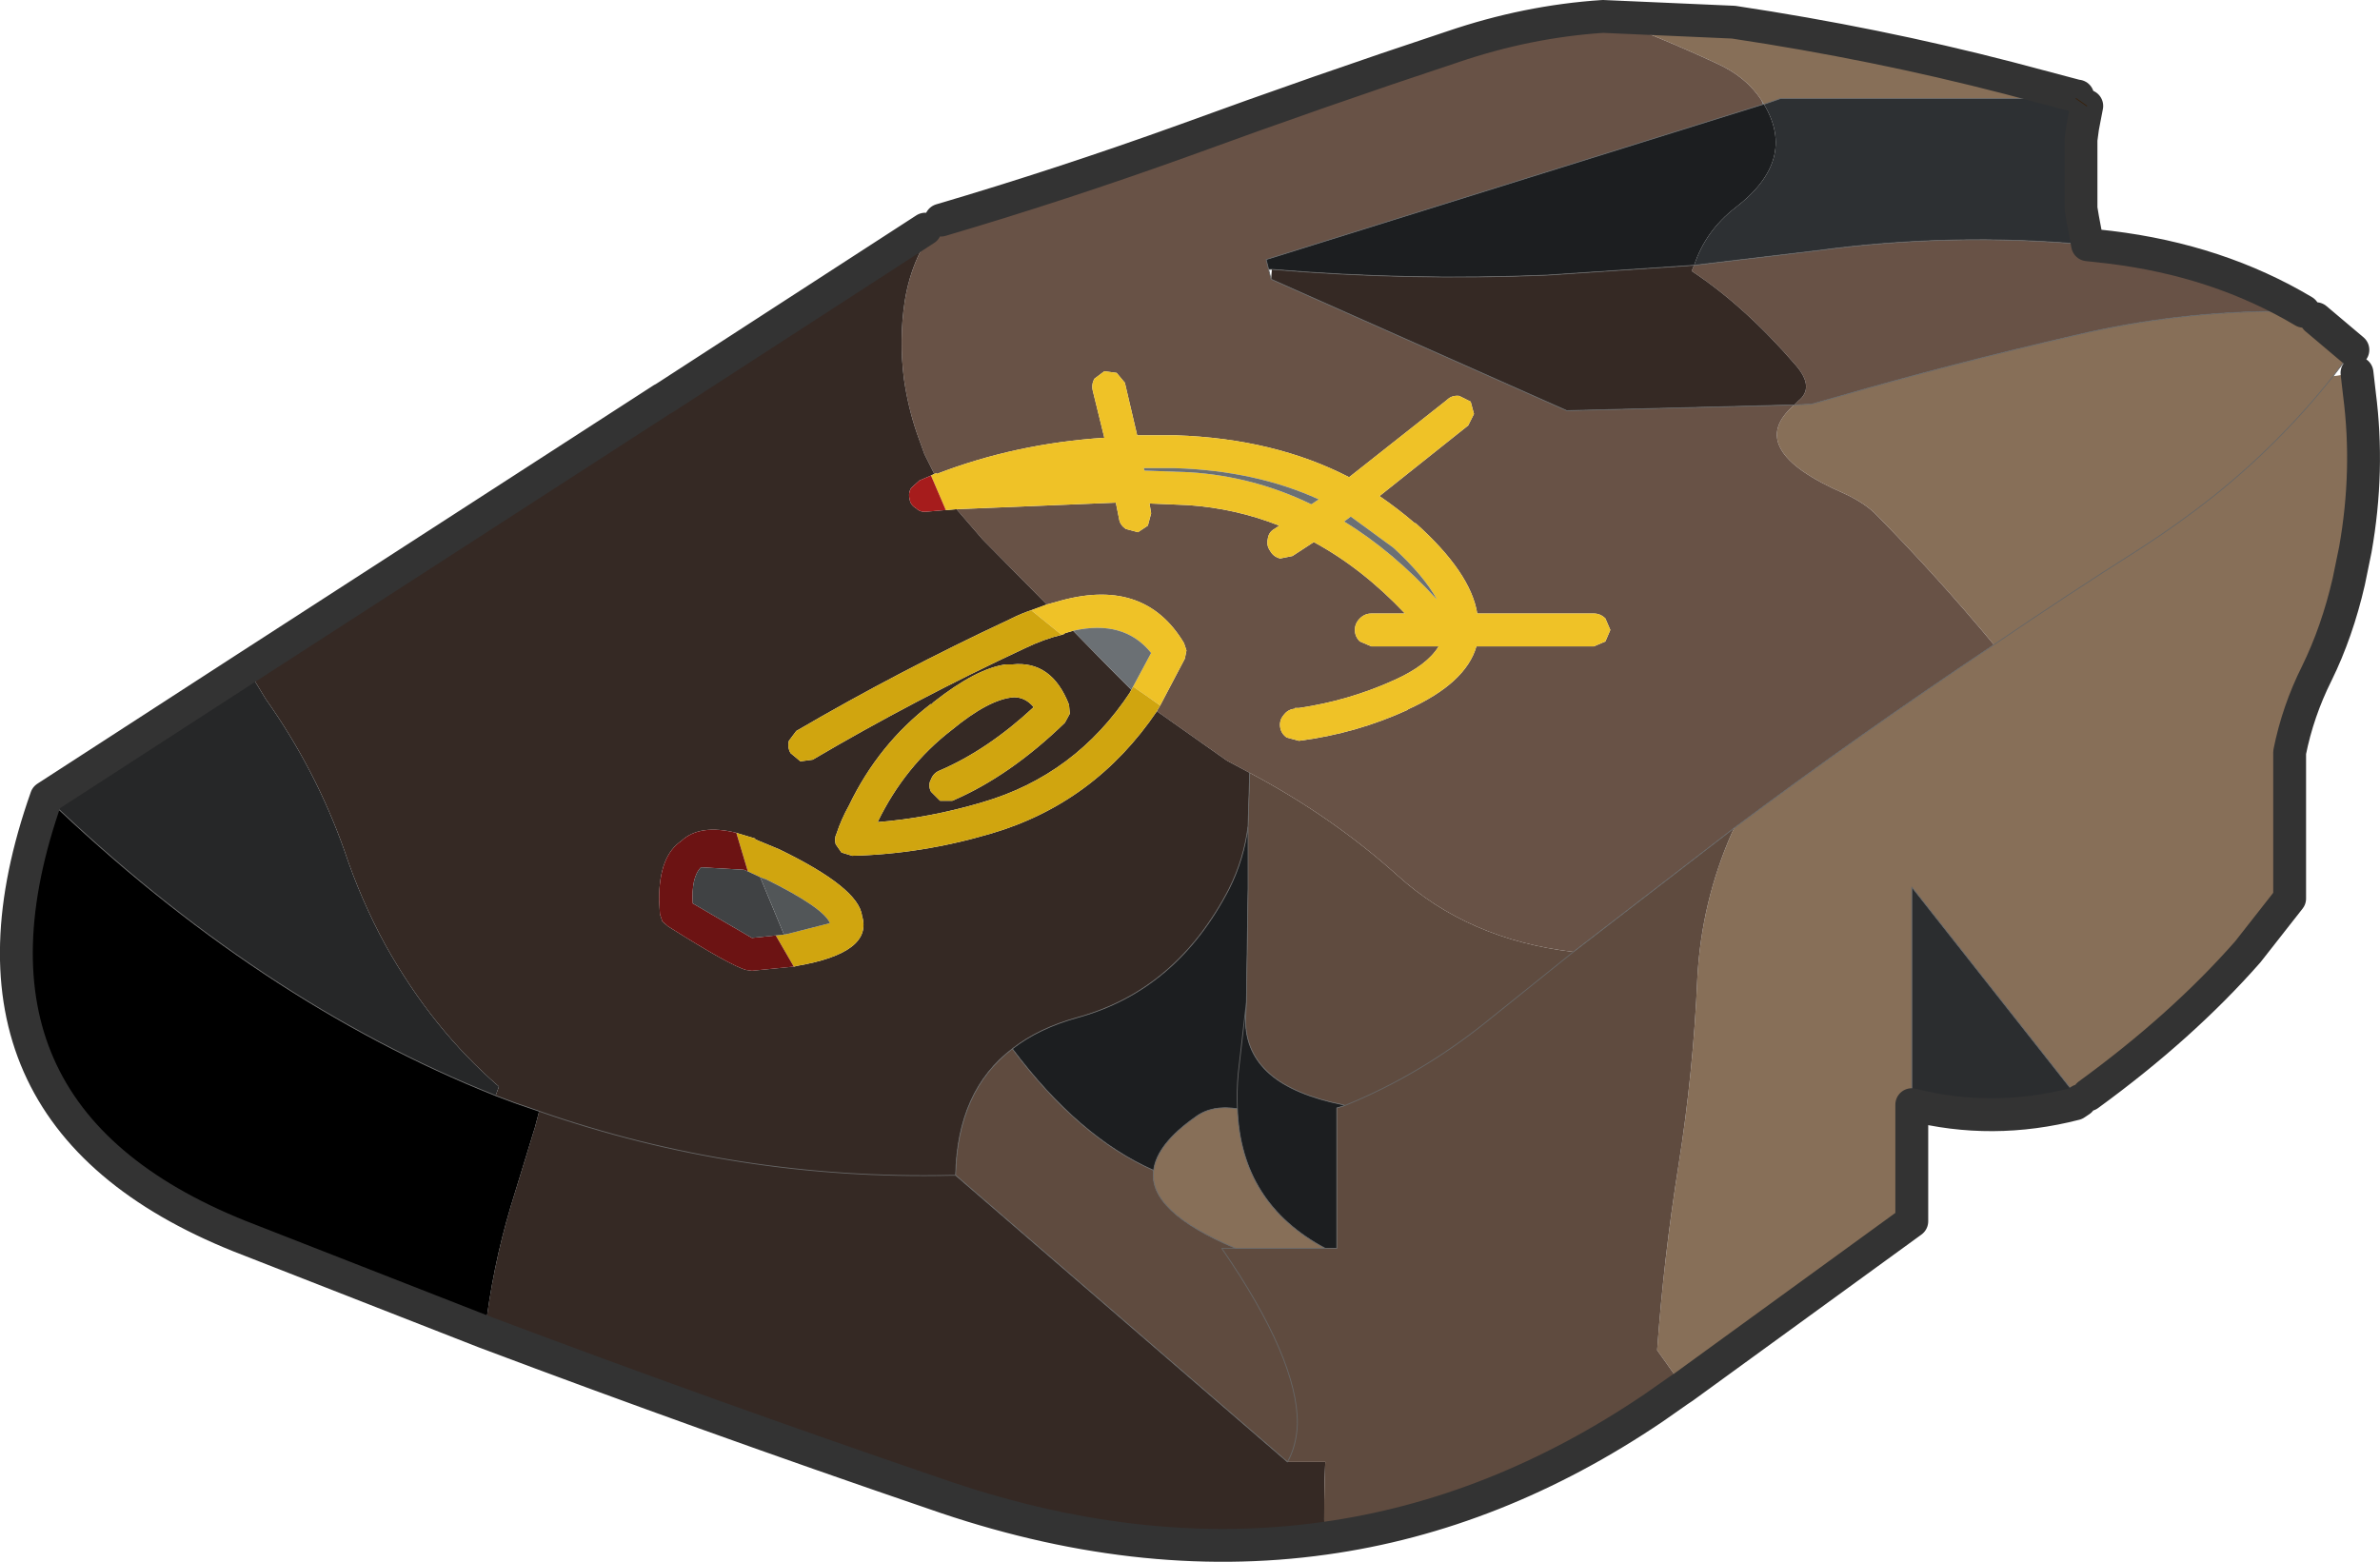 <?xml version="1.0" encoding="UTF-8"?>
<svg version="1.1" viewBox="0 0 144.87 95.08" xmlns="http://www.w3.org/2000/svg" xmlns:cc="http://creativecommons.org/ns#" xmlns:dc="http://purl.org/dc/elements/1.1/" xmlns:rdf="http://www.w3.org/1999/02/22-rdf-syntax-ns#" xmlns:xlink="http://www.w3.org/1999/xlink">
<g transform="translate(-202.53 -152.45)">
<use transform="translate(202.55,152.35)" width="144.85" height="95.2" xlink:href="#a"/>
</g>
<defs>
<g id="a" transform="translate(-202.55,-152.35)">
<path d="m328.95 158.3h0.05l-0.1 0.15 0.05-0.15" fill="#9a9da0" fill-rule="evenodd"/>
<path d="m342.75 171.4 0.75 0.45 2.25 1.9-0.4 0.55-0.8 1.05 1.45-0.2 0.15 1.3-0.25 9.45-0.4 1.95q-0.7 3.05-1.95 5.6-1.15 2.3-1.65 4.8v8.9l-2.55 3.25q-4 4.55-9.7 8.7l-0.5 0.35-10.25-13v20.35l-13.9 10.1-1.6-2.25q0.4-5.6 1.3-11.25t1.15-11.45q0.25-4.6 2.1-8.8l0.15-0.3q7.7-5.75 15.8-11.15-3.45-4.15-7.1-7.85-0.7-0.75-2-1.35-6.2-2.7-3.05-5.4l1.05-0.05 1.6-0.45q6.9-2 14.5-3.75 6.15-1.45 12.55-1.45h1.3m-13.8-13.1-0.05 0.15h-18l-1 0.35-0.15-0.25q-0.95-1.45-2.75-2.25-3.55-1.65-6.9-2.85l7.95 0.35q8.65 1.3 16.75 3.4l4.15 1.1m15.6 17.05q-3.3 4.15-7.4 7.4-2.1 1.65-4.35 3.1-4.5 2.85-8.9 5.85 4.4-3 8.9-5.85 2.25-1.45 4.35-3.1 4.1-3.25 7.4-7.4m-66.8 53.1q-5.35-2.25-5-4.75 0.2-1.6 2.55-3.25 1-0.75 2.55-0.5 0.2 5.75 5.35 8.5h-5.45" fill="#876f58" fill-rule="evenodd"/>
<path d="m329.55 158.9-0.25 1.3-0.1 0.75v4.2l0.1 0.6 0.3 1.6q-8.2-0.75-16.4 0.35l-7.55 0.9q0.7-2.1 2.5-3.5 3.8-2.9 1.75-6.3l1-0.35h18l0.65 0.45" fill="#2d3033" fill-rule="evenodd"/>
<path d="m329.6 167.35 1.35 0.15q6.6 0.8 11.8 3.9h-1.3q-6.4 0-12.55 1.45-7.6 1.75-14.5 3.75l-1.6 0.45-1.05 0.05 0.25-0.25q1-0.8-0.15-2.15-3.1-3.6-6.35-5.75l0.15-0.35 7.55-0.9q8.2-1.1 16.4-0.35m-49.85 1.5 0.15 0.6 18 8 13.85-0.35q-3.15 2.7 3.05 5.4 1.3 0.6 2 1.35 3.65 3.7 7.1 7.85-8.1 5.4-15.8 11.15l-9.8 7.55q-6.4-0.75-10.7-4.65-4-3.6-9-6.25l-1.4-0.75-4.25-3 0.05-0.1 0.15-0.25 1.5-2.85 0.1-0.5-0.15-0.45q-2.45-4.1-7.8-2.5l-0.55 0.15-3.9-3.95-1.6-1.85 9.7-0.4 0.2 1q0.05 0.35 0.4 0.6l0.75 0.2 0.6-0.4 0.2-0.75-0.1-0.6 2.35 0.1q2.9 0.2 5.55 1.25l-0.3 0.2q-0.35 0.2-0.4 0.6-0.1 0.4 0.15 0.75 0.2 0.35 0.6 0.45l0.75-0.15 1.3-0.85q2.95 1.6 5.55 4.35h-2.05q-0.4 0-0.7 0.3t-0.3 0.7 0.3 0.7l0.7 0.3h4.1q-0.7 1.15-2.7 2.05-2.75 1.25-5.8 1.7h-0.25v0.05h-0.05q-0.4 0.05-0.65 0.4-0.25 0.3-0.2 0.7t0.4 0.65l0.75 0.2q3.5-0.45 6.65-1.9h-0.05q3.55-1.6 4.2-3.85h7.15l0.7-0.3 0.3-0.7-0.3-0.7q-0.3-0.3-0.7-0.3h-7.1q-0.4-2.5-3.75-5.5h-0.05q-1.05-0.9-2.15-1.65l5.4-4.3 0.35-0.7-0.2-0.75-0.7-0.35q-0.45-0.05-0.75 0.25l-5.95 4.7q-4.55-2.35-10.55-2.55h-2.35l-0.75-3.2-0.5-0.6-0.75-0.1-0.6 0.45q-0.2 0.35-0.1 0.75l0.7 2.85q-5.4 0.35-10.2 2.2v-0.05l-0.15 0.05-0.6-1.2-0.45-1.25q-0.55-1.6-0.8-3.35-0.3-2.4 0.05-4.7 0.45-2.85 2.2-4.95 7.3-2.15 14.8-4.85 8.35-3.05 16.35-5.7 4.55-1.55 9.15-1.85 3.35 1.2 6.9 2.85 1.8 0.8 2.75 2.25l0.1 0.25-30.25 9.45 0.15 0.6" fill="#685246" fill-rule="evenodd"/>
<path d="m279.95 168.85h-0.2l-0.15-0.6 30.25-9.45h0.05q2.05 3.4-1.75 6.3-1.8 1.4-2.5 3.5l-8.95 0.6q-8.4 0.35-16.75-0.35m-15.8 47.45q1.6-1.25 3.95-1.9 6.05-1.65 9.25-7.85 0.9-1.8 1.15-3.8v3.8l-0.1 6.9-0.05 1.1q0 2 1.5 3.3 1.45 1.25 4.4 1.85l0.15 0.05-0.15 0.05-0.35 0.1v8.55h-0.7q-5.15-2.75-5.35-8.5-1.55-0.25-2.55 0.5-2.35 1.65-2.55 3.25-4.55-2-8.6-7.4m14.25-2.85-0.5 4.35q-0.1 1.1-0.05 2.15-0.05-1.05 0.05-2.15l0.5-4.35" fill="#1c1e20" fill-rule="evenodd"/>
<path d="m279.9 169.45 0.05-0.6q8.35 0.7 16.75 0.35l8.95-0.6-0.15 0.35q3.25 2.15 6.35 5.75 1.15 1.35 0.15 2.15l-0.25 0.25-13.85 0.35-18-8m-20.1-3.6q-1.75 2.1-2.2 4.95-0.35 2.3-0.05 4.7 0.25 1.75 0.8 3.35l0.45 1.25 0.6 1.2-0.2 0.1-0.7 0.3-0.5 0.45q-0.2 0.3-0.1 0.7 0.05 0.35 0.4 0.55 0.25 0.25 0.65 0.2l1.15-0.1h0.1l0.55-0.05 1.6 1.85 3.9 3.95-0.95 0.35q-0.6 0.2-1.2 0.5l-0.1 0.05q-6.75 3.15-13 6.8l-0.45 0.6q-0.1 0.4 0.1 0.75l0.6 0.5 0.75-0.1q6.2-3.65 12.95-6.8 1.15-0.55 2.2-0.8l0.15-0.05 0.05-0.05 0.5-0.15 2.25 2.3 1.3 1.3-0.1 0.15 0.05-0.05q-3.35 5.1-9.05 6.75-3.2 0.95-6.35 1.2 1.65-3.4 4.5-5.6 2.3-1.9 3.8-2 0.7 0 1.2 0.6-2.8 2.6-5.7 3.85-0.4 0.15-0.55 0.55-0.2 0.35 0 0.75l0.55 0.55h0.75q3.5-1.5 6.85-4.75l0.3-0.55-0.05-0.55q-1.05-2.7-3.45-2.45h-0.4q-1.8 0.25-4.4 2.3l-0.15 0.15v-0.05q-3.2 2.45-5 6.2-0.45 0.8-0.75 1.7-0.15 0.3-0.05 0.65l0.35 0.5 0.65 0.2q4.2-0.1 8.45-1.35 6.3-1.85 10.1-7.45l4.25 3 1.4 0.75-0.1 3.25q-0.25 2-1.15 3.8-3.2 6.2-9.25 7.85-2.35 0.65-3.95 1.9-3.35 2.55-3.45 7.7l20.2 17.45h2.3q-0.1 2.35-0.05 4.65-11.4 1.6-23.8-2.75-13.75-4.7-27.3-9.8 0.45-3.9 1.55-7.6l1.5-4.9 0.25-0.95-1.45-0.5-1.2-0.45 0.2-0.55q-4.05-3.5-6.9-8.6-1.5-2.75-2.5-5.75-1.75-4.95-4.8-9.25l-1.15-1.9 25.3-16.35 0.1 0.15v-0.2l15.9-10.3-0.05-0.25 1-0.3m-8.95 45.45 0.2-0.05q4.65-0.8 3.95-3.05-0.2-1.7-5.05-4.05l-1.45-0.6v-0.05l-1-0.3-0.15-0.05q-2.25-0.55-3.35 0.5-1.35 0.9-1.35 3.55l0.05 0.9 0.15 0.45 0.35 0.3q3.8 2.4 4.75 2.65l0.35 0.05 2.5-0.25h0.05m9.6 12.7h0.25-0.25q-13.05 0.3-25.1-3.9 12.05 4.2 25.1 3.9" fill="#352924" fill-rule="evenodd"/>
<path d="m309.9 158.8h-0.05l-0.1-0.25 0.15 0.25m-66.95 17.9v0.2l-0.1-0.15 0.1-0.05" fill="#585e63" fill-rule="evenodd"/>
<path d="m259.4 181.3 0.15-0.05v0.05q4.8-1.85 10.2-2.2l-0.7-2.85q-0.1-0.4 0.1-0.75l0.6-0.45 0.75 0.1 0.5 0.6 0.75 3.2h2.35q6 0.2 10.55 2.55l5.95-4.7q0.3-0.3 0.75-0.25l0.7 0.35 0.2 0.75-0.35 0.7-5.4 4.3q1.1 0.75 2.15 1.65h0.05q3.35 3 3.75 5.5h7.1q0.4 0 0.7 0.3l0.3 0.7-0.3 0.7-0.7 0.3h-7.15q-0.65 2.25-4.2 3.85h0.05q-3.15 1.45-6.65 1.9l-0.75-0.2q-0.35-0.25-0.4-0.65t0.2-0.7q0.25-0.35 0.65-0.4h0.05v-0.05h0.25q3.05-0.45 5.8-1.7 2-0.9 2.7-2.05h-4.1l-0.7-0.3q-0.3-0.3-0.3-0.7t0.3-0.7 0.7-0.3h2.05q-2.6-2.75-5.55-4.35l-1.3 0.85-0.75 0.15q-0.4-0.1-0.6-0.45-0.25-0.35-0.15-0.75 0.05-0.4 0.4-0.6l0.3-0.2q-2.65-1.05-5.55-1.25l-2.35-0.1 0.1 0.6-0.2 0.75-0.6 0.4-0.75-0.2q-0.35-0.25-0.4-0.6l-0.2-1-9.7 0.4-0.55 0.05h-0.1l-0.9-2.1 0.2-0.1m6.85 7.95 0.55-0.15q5.35-1.6 7.8 2.5l0.15 0.45-0.1 0.5-1.5 2.85-0.85-0.6-0.8-0.55 1.1-2.05q-1.65-2.05-4.75-1.35l-0.5 0.15-0.05 0.05-0.15 0.05-1.85-1.5 0.95-0.35m16.1-6.1 0.45-0.3q-3.85-1.75-8.75-1.9h-1.9l0.05 0.15 2.75 0.1q3.9 0.25 7.4 1.95m2.4 0.75-0.4 0.3q2.95 1.8 5.65 4.75-0.8-1.45-2.65-3.15l-2.6-1.9" fill="#efc227" fill-rule="evenodd"/>
<path d="m284.75 183.9 2.6 1.9q1.85 1.7 2.65 3.15-2.7-2.95-5.65-4.75l0.4-0.3m-2.4-0.75q-3.5-1.7-7.4-1.95l-2.75-0.1-0.05-0.15h1.9q4.9 0.15 8.75 1.9l-0.45 0.3m-14.5 7.7q3.1-0.7 4.75 1.35l-1.1 2.05-0.1 0.2-1.3-1.3-2.25-2.3" fill="#6b7074" fill-rule="evenodd"/>
<path d="m278.6 199.5q5 2.65 9 6.25 4.3 3.9 10.7 4.65l9.8-7.55-0.15 0.3q-1.85 4.2-2.1 8.8-0.25 5.8-1.15 11.45t-1.3 11.25l1.6 2.25-0.3 0.2-1.5 1.05q-9.6 6.5-20.05 7.95-0.05-2.3 0.05-4.65h-2.3l-20.2-17.45q0.1-5.15 3.45-7.7 4.05 5.4 8.6 7.4-0.35 2.5 5 4.75h6.15v-8.55l0.35-0.1 0.15-0.05-0.15-0.05q-2.95-0.6-4.4-1.85-1.5-1.3-1.5-3.3l0.05-1.1 0.1-6.9v-3.8l0.1-3.25m19.7 10.9-5.35 4.3q-4 3.2-8.55 5.05 4.55-1.85 8.55-5.05l5.35-4.3m-20.55 18.05h-0.85q4.65 6.75 4.6 10.7-0.05 1.3-0.6 2.3 0.55-1 0.6-2.3 0.05-3.95-4.6-10.7h0.85" fill="#5f4b3f" fill-rule="evenodd"/>
<path d="m329.15 219.45-0.3 0.2q-5.05 1.3-9.95 0.05v-13.25l10.25 13" fill="#2b2d2f" fill-rule="evenodd"/>
<path d="m232.7 219.15q-14.45-5.75-27.35-18.15l12.2-7.9 1.15 1.9q3.05 4.3 4.8 9.25 1 3 2.5 5.75 2.85 5.1 6.9 8.6l-0.2 0.55" fill="#262728" fill-rule="evenodd"/>
<path d="m205.35 201q12.9 12.4 27.35 18.15l1.2 0.45 1.45 0.5-0.25 0.95-1.5 4.9q-1.1 3.7-1.55 7.6l-14.95-5.85q-18.55-7.45-11.75-26.7" fill-rule="evenodd"/>
<path d="m260.1 183.5-1.15 0.1q-0.4 0.05-0.65-0.2-0.35-0.2-0.4-0.55-0.1-0.4 0.1-0.7l0.5-0.45 0.7-0.3 0.9 2.1" fill="#a61c1c" fill-rule="evenodd"/>
<path d="m273.15 195.4-0.15 0.25-0.05 0.1q-3.8 5.6-10.1 7.45-4.25 1.25-8.45 1.35l-0.65-0.2-0.35-0.5q-0.1-0.35 0.05-0.65 0.3-0.9 0.75-1.7 1.8-3.75 5-6.2v0.05l0.15-0.15q2.6-2.05 4.4-2.3h0.4q2.4-0.25 3.45 2.45l0.05 0.55-0.3 0.55q-3.35 3.25-6.85 4.75h-0.75l-0.55-0.55q-0.2-0.4 0-0.75 0.15-0.4 0.55-0.55 2.9-1.25 5.7-3.85-0.5-0.6-1.2-0.6-1.5 0.1-3.8 2-2.85 2.2-4.5 5.6 3.15-0.25 6.35-1.2 5.7-1.65 9.05-6.75l-0.05 0.05 0.1-0.15 0.1-0.2 0.8 0.55 0.85 0.6m-6-4.3q-1.05 0.25-2.2 0.8-6.75 3.15-12.95 6.8l-0.75 0.1-0.6-0.5q-0.2-0.35-0.1-0.75l0.45-0.6q6.25-3.65 13-6.8l0.1-0.05q0.6-0.3 1.2-0.5l1.85 1.5m-19.8 12.05 0.15 0.05 1 0.3v0.05l1.45 0.6q4.85 2.35 5.05 4.05 0.7 2.25-3.95 3.05l-0.2 0.05-1.1-1.9 0.5-0.05 0.25-0.05 2.55-0.65q-0.4-0.95-3.95-2.7h-0.05l-0.25-0.1-0.75-0.35-0.7-2.35" fill="#d0a50f" fill-rule="evenodd"/>
<path d="m250.85 211.3h-0.05l-2.5 0.25-0.35-0.05q-0.95-0.25-4.75-2.65l-0.35-0.3-0.15-0.45-0.05-0.9q0-2.65 1.35-3.55 1.1-1.05 3.35-0.5l0.7 2.35-0.25-0.1-2.6-0.15q-0.6 0.6-0.5 2.2l3.6 2.1 1.45-0.15 1.1 1.9" fill="#6c1313" fill-rule="evenodd"/>
<path d="m248.05 205.5 0.75 0.35 1.35 3.25 0.1 0.25-0.5 0.05-1.45 0.15-3.6-2.1q-0.1-1.6 0.5-2.2l2.6 0.15 0.25 0.1" fill="#404244" fill-rule="evenodd"/>
<path d="m248.8 205.85 0.25 0.1h0.05q3.55 1.75 3.95 2.7l-2.55 0.65-0.25 0.05-0.1-0.25-1.35-3.25" fill="#525658" fill-rule="evenodd"/>
<path d="m260.7 224h-0.25 0.25" fill="#71767b" fill-rule="evenodd"/>
<path d="m329 158.3 0.65 0.15-0.1 0.45m13.2 12.5 0.75 0.45m2.25 1.9-0.4 0.55-0.8 1.05m-14.9 43.75-0.5 0.35m-10.25 7.35v0.85m10-69.2h0.75m-49.7 10.4h-0.2l0.15 0.6 18 8 13.85-0.35 1.05-0.05 1.6-0.45q6.9-2 14.5-3.75 6.15-1.45 12.55-1.45h1.3m-37.1-2.8-8.95 0.6q-8.4 0.35-16.75-0.35m29.9-10.05-30.25 9.45 0.15 0.6m30.15-10.05 1-0.35h18m-19 0.35h-0.05m-11.55 51.6 9.8-7.55q7.7-5.75 15.8-11.15 4.4-3 8.9-5.85 2.25-1.45 4.35-3.1 4.1-3.25 7.4-7.4m-14.95-8q-8.2-0.75-16.4 0.35l-7.55 0.9m-41.5 47.7q1.6-1.25 3.95-1.9 6.05-1.65 9.25-7.85 0.9-1.8 1.15-3.8l0.1-3.25m-0.1 3.25v3.8l-0.1 6.9-0.05 1.1q0 2 1.5 3.3 1.45 1.25 4.4 1.85l0.15 0.05q4.55-1.85 8.55-5.05l5.35-4.3m-15.1 18.05h0.7v-8.55l0.35-0.1 0.15-0.05m-6.55 0.2q-0.05-1.05 0.05-2.15l0.5-4.35m67.75-37-0.25 9.45m-27 33.8v-13.25l10.25 13m-70.35-53.3 1-0.3m-54.45 35.15q12.9 12.4 27.35 18.15m2.65 0.95-1.45-0.5-1.2-0.45m10.25-42.45-0.1 0.05m17.85 47.25 20.2 17.45q0.55-1 0.6-2.3 0.05-3.95-4.6-10.7h0.85q-5.35-2.25-5-4.75-4.55-2-8.6-7.4-3.35 2.55-3.45 7.7m-0.25 0q-13.05 0.3-25.1-3.9m25.1 3.9h0.25m22.5 4.45h-5.45m5.45 0q-5.15-2.75-5.35-8.5-1.55-0.25-2.55 0.5-2.35 1.65-2.55 3.25" fill="none" stroke="#666" stroke-linecap="round" stroke-linejoin="round" stroke-width=".05"/>
<path d="m329.55 158.9-0.25 1.3-0.1 0.75v4.2l0.1 0.6 0.3 1.6 1.35 0.15q6.6 0.8 11.8 3.9m0.75 0.45 2.25 1.9m0.25 1.4 0.15 1.3q0.6 4.65-0.25 9.45l-0.4 1.95q-0.7 3.05-1.95 5.6-1.15 2.3-1.65 4.8v8.9l-2.55 3.25q-4 4.55-9.7 8.7m-0.5 0.35-0.3 0.2q-5.05 1.3-9.95 0.05v7.1m10.1-68.5h-0.05m-28.85-4.85 7.95 0.35q8.65 1.3 16.75 3.4l4.15 1.1m-28.85-4.85q-4.6 0.3-9.15 1.85-8 2.65-16.35 5.7-7.5 2.7-14.8 4.85m45.2 71.05 13.9-10.1m-101.35-33.7-12.2 7.9q-6.8 19.25 11.75 26.7l14.95 5.85q13.55 5.1 27.3 9.8 12.4 4.35 23.8 2.75m-40.3-69.35-25.3 16.35m25.4-16.4 15.9-10.3m46.15 70.5-0.3 0.2-1.5 1.05q-9.6 6.5-20.05 7.95" fill="none" stroke="#333" stroke-linecap="round" stroke-linejoin="round" stroke-width="2"/>
<path d="m328.9 158.45 0.65 0.45" fill="none" stroke="#37210b" stroke-linecap="round" stroke-linejoin="round" stroke-width=".05"/>
</g>
</defs>
</svg>
